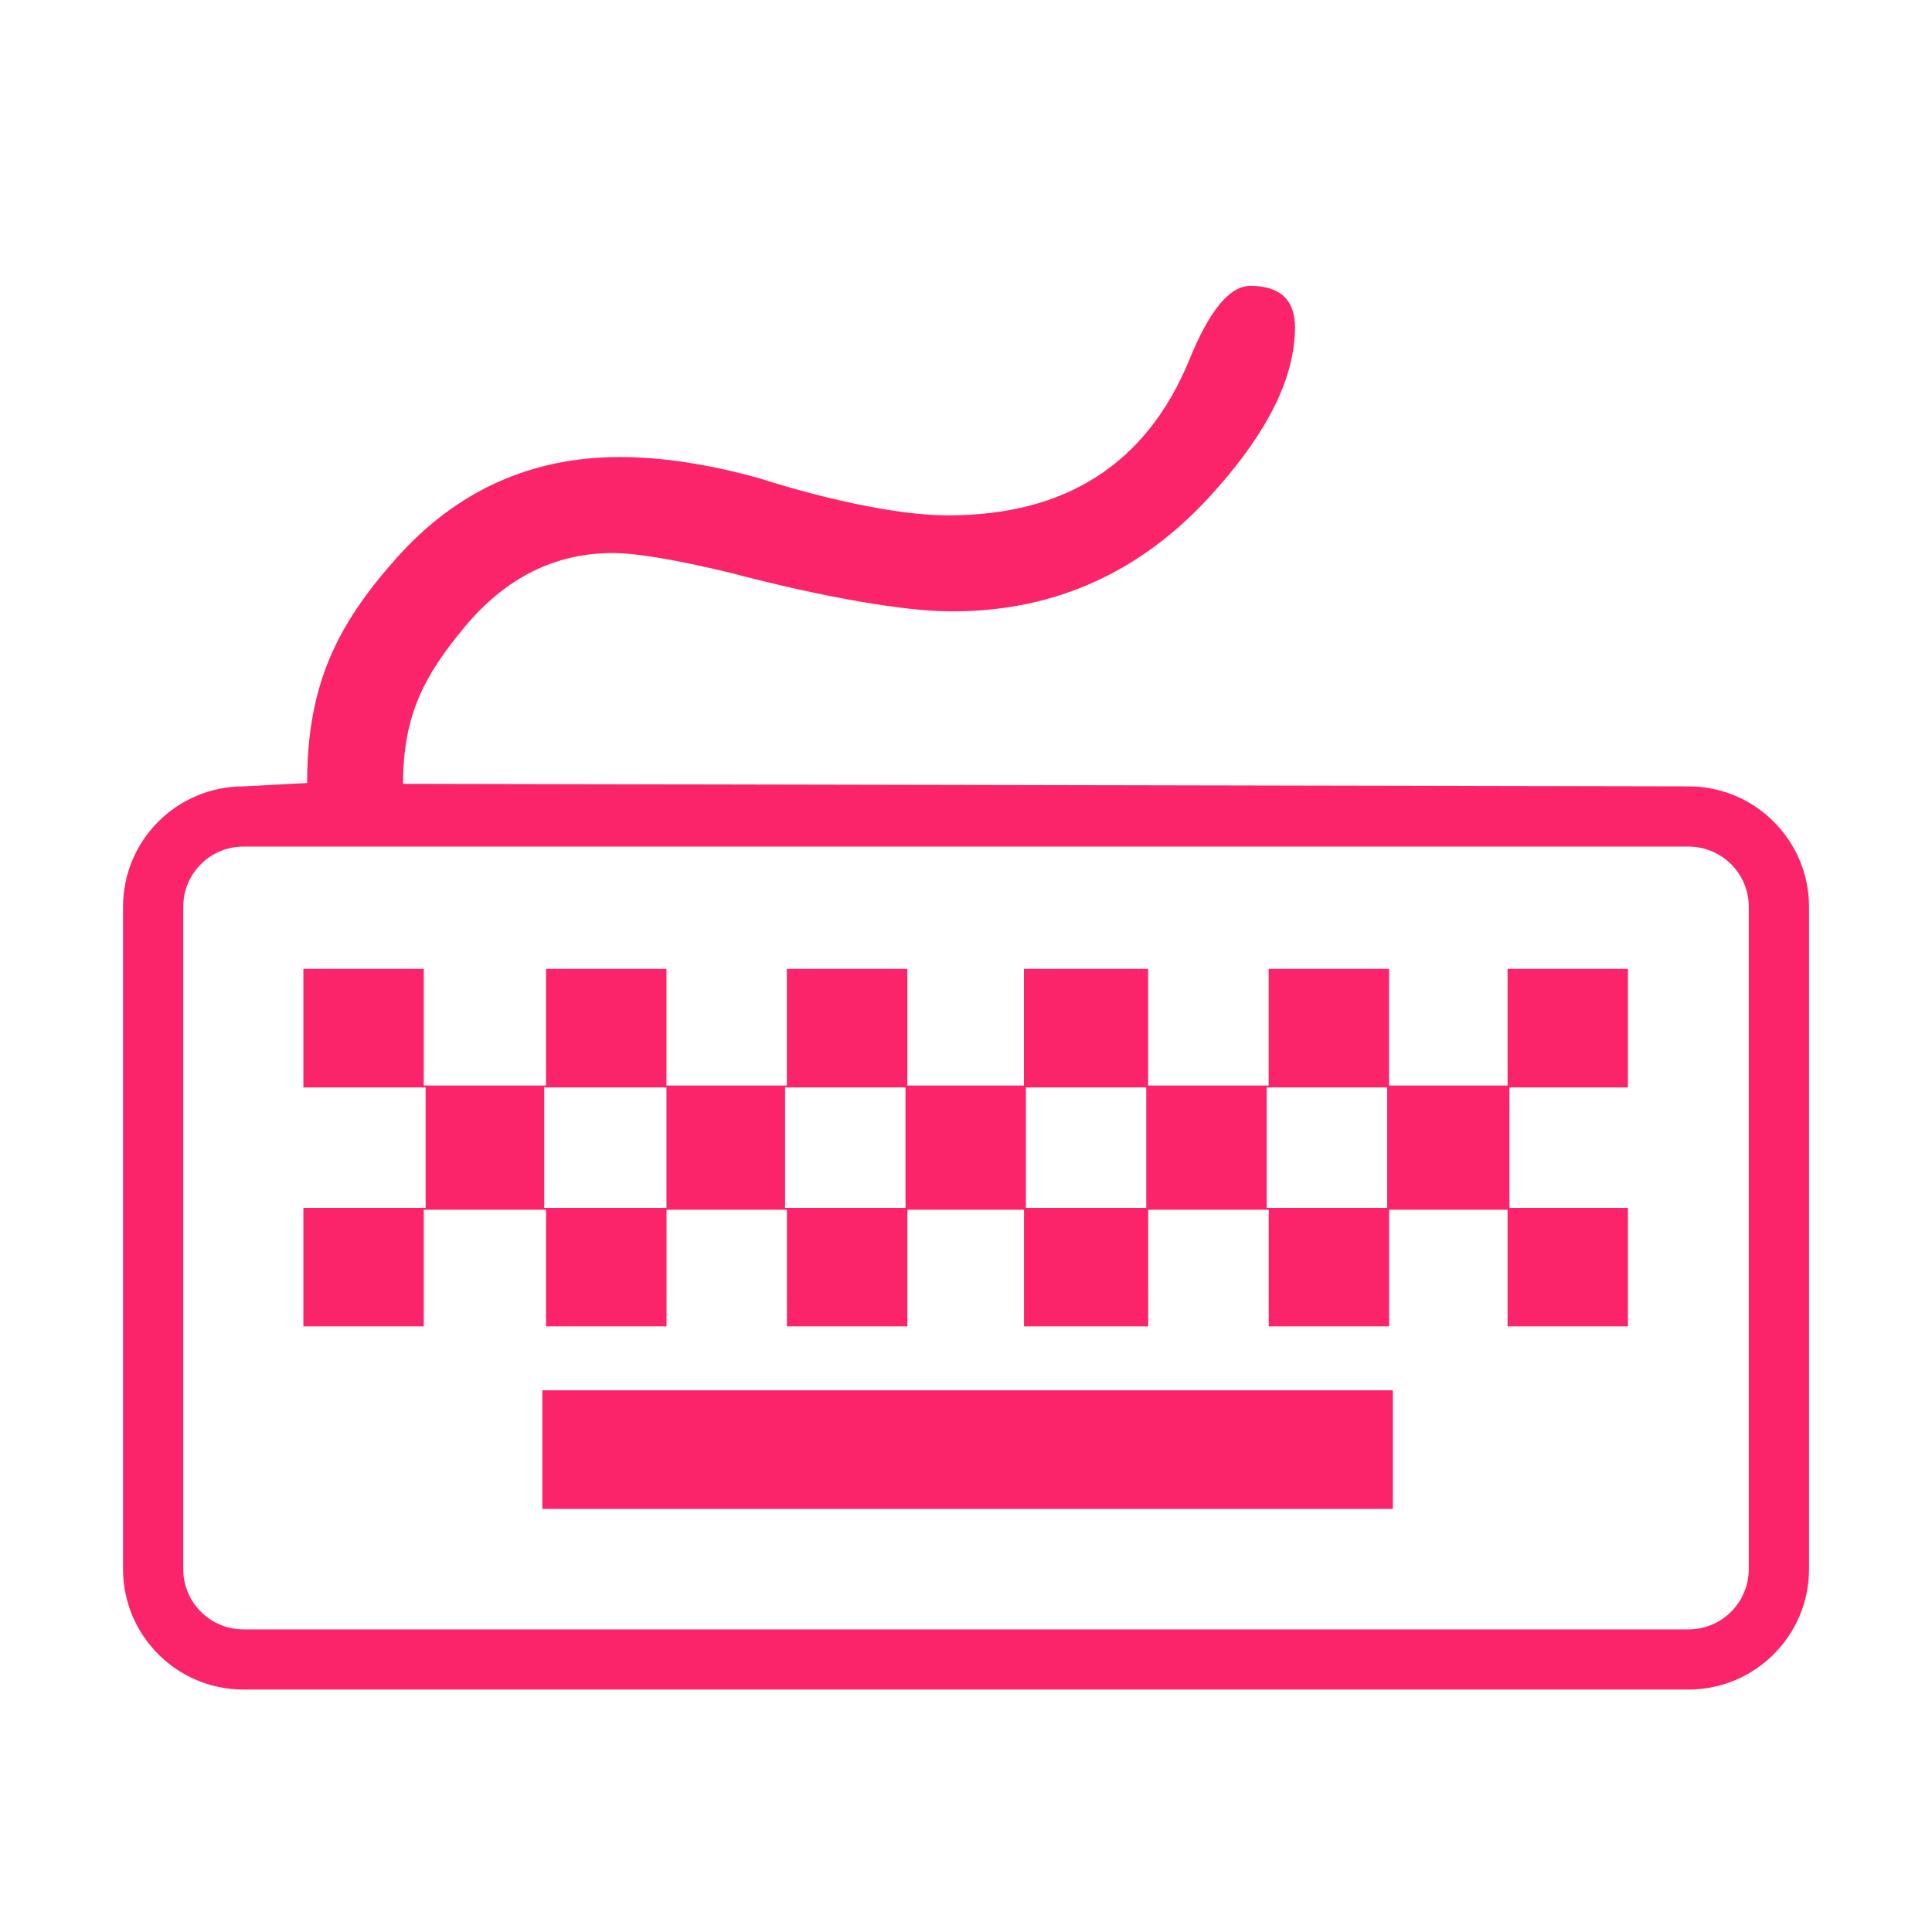 <?xml version="1.0" standalone="no"?><!DOCTYPE svg PUBLIC "-//W3C//DTD SVG 1.1//EN" "http://www.w3.org/Graphics/SVG/1.1/DTD/svg11.dtd"><svg t="1512789060467" class="icon" style="" viewBox="0 0 1024 1024" version="1.1" xmlns="http://www.w3.org/2000/svg" p-id="1392" xmlns:xlink="http://www.w3.org/1999/xlink" width="200" height="200"><defs><style type="text/css"></style></defs><path d="M894.944 895.488l-765.92 0c-35.264 0-63.808-28.608-63.808-63.84l0-351.008c0-35.296 28.576-63.84 63.808-63.84l33.76-1.792c0-52.128 15.872-84 47.616-119.488s71.104-53.28 118.144-53.28c22.304 0 47.04 3.776 74.144 11.328 0 0 58.944 19.584 99.872 19.584 62.432 0 105.056-27.36 127.68-82.112 10.624-26.336 21.44-39.52 32.448-39.52 15.744 0 23.68 7.36 23.68 22.048 0 26.016-14.048 54.784-42.176 86.272-37.76 42.784-84.192 64.192-139.392 64.192-42.848 0-116.288-20.096-116.288-20.096-29.824-7.232-51.104-10.816-63.776-10.816-30.496 0-56.672 13.024-78.432 39.136s-32.672 47.2-32.672 83.2l681.312 1.344c35.264 0 63.872 28.576 63.872 63.84l0 351.04c0 35.232-28.64 63.808-63.872 63.808zM926.88 480.64c0-17.664-14.304-31.936-31.936-31.936l-765.92 0c-17.632 0-31.904 14.272-31.904 31.936l0 351.04c0 17.632 14.272 31.936 31.904 31.936l765.92 0c17.632 0 31.936-14.304 31.936-31.936l0-351.04zM799.072 641.184l-62.816 0 0 61.824-63.808 0 0-61.824-63.872 0 0 61.824-65.824 0 0-61.824-61.824 0 0 61.824-63.84 0 0-61.824-63.808 0 0 61.824-63.872 0 0-61.824-64.8 0 0 61.824-63.808 0 0-62.816 64.8 0 0-63.84-64.8 0 0-62.816 63.808 0 0 61.824 64.8 0 0-61.824 63.84 0 0 61.824 63.808 0 0-61.824 63.84 0 0 61.824 61.824 0 0-61.824 65.824 0 0 61.824 63.872 0 0-61.824 63.808 0 0 61.824 62.816 0 0-61.824 63.808 0 0 62.816-62.816 0 0 63.84 62.816 0 0 62.816-63.808 0 0-61.824zM353.28 576.352l-64.832 0 0 63.84 64.8 0 0-63.84zM479.936 576.352l-63.84 0 0 63.84 63.84 0 0-63.84zM607.552 576.352l-63.808 0 0 63.84 63.808 0 0-63.84zM735.264 576.352l-63.904 0 0 63.84 63.872 0 0-63.84zM738.24 799.744l-450.784 0 0-62.848 450.784 0 0 62.848z" p-id="1393" fill="#fb236a"></path></svg>